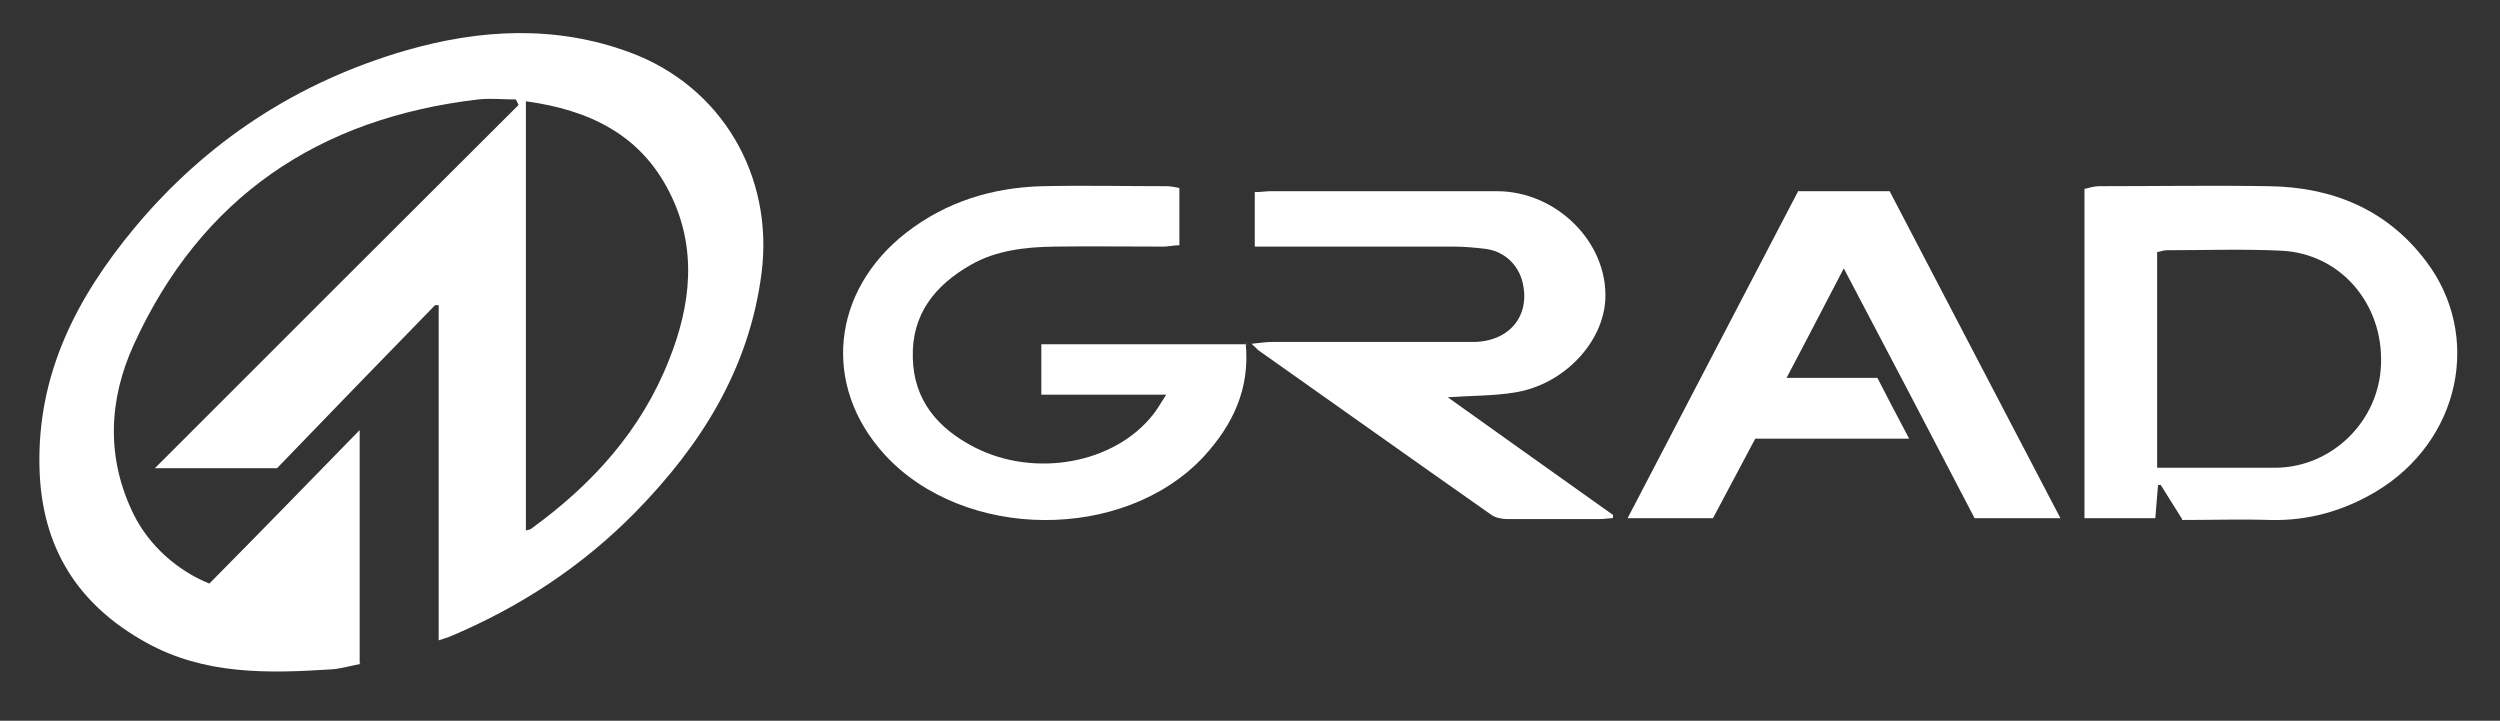 <?xml version="1.0" encoding="UTF-8"?>
<svg id="Layer_1" data-name="Layer 1" xmlns="http://www.w3.org/2000/svg" version="1.1" viewBox="0 0 550.5 158.7">
  <rect x="0" y="0" width="550.5" height="158.7" fill="#333333" stroke="none"/>
  <defs>
    <style>
      .cls-1 {
        fill: #fff;
        stroke-width: 0px;
      }
    </style>
  </defs>
  <path class="cls-1" d="M79.4,146.2c-2.3.4-4.4,1.1-6.6,1.2-13.9.9-27.8,1.2-40.6-5.9-15-8.3-23-20.8-23.5-38.3-.6-20.8,8.2-37.7,20.9-53,15.9-19.1,36-32.2,59.8-39.1,16.3-4.7,32.9-5.6,49.2.4,20.4,7.5,31.8,27.3,29.1,48.6-2.7,21.1-13.3,37.9-27.8,52.7-11.7,11.9-25.4,20.9-40.9,27.4-.6.2-1.1.4-2.4.8v-73.8h-.8c-11.9,12.2-23.8,24.5-34.8,35.9h-26.9c26.9-26.9,53.5-53.5,80.1-80l-.6-1.2c-2.8,0-5.6-.3-8.3,0-35.1,4.1-61,21.5-75.8,53.9-5.6,12.2-6.2,25.1,0,37.6,3.3,6.6,9.4,12.2,16.6,15.1,10.7-10.8,21.6-22,33.1-33.8v51.4h0ZM115.9,116.8c.6-.2.9-.2,1.1-.4,13.4-9.7,24.2-21.6,30.3-37.1,4.9-12.2,6.3-24.8.1-37-6.4-12.7-17.7-18.1-31.6-20v94.4h0Z"/>
  <path class="cls-1" d="M480.5,114.3c-1.7-2.7-3.2-5.1-4.7-7.5-.2,0-.4,0-.6,0-.2,2.4-.4,4.8-.6,7.3h-15.6V41.6c.9-.2,2.1-.6,3.2-.6,12.5,0,24.9-.2,37.4,0,14,.2,26,5.1,34.6,16.5,12.4,16.3,7.7,39.6-11.1,50.8-7.1,4.2-14.8,6.4-23.1,6.2-6.5-.2-12.9,0-19.5,0ZM475.1,103h25.8c12.5,0,23-10.2,23.4-22.8.5-13.4-9-24.4-22-25-8.4-.4-16.8-.1-25.2-.1-.7,0-1.3.3-2.1.4v47.4Z"/>
  <path class="cls-1" d="M274.3,75.6c1,10.1-2.9,18-9.2,24.9-17.6,18.9-52.9,18.6-70.3-.4-13.9-15.2-11.7-36.1,4.8-48.9,8.8-6.8,18.9-9.9,29.9-10.2,9.1-.2,18.2,0,27.4,0,.9,0,1.8.2,2.8.4v12.6c-1.2,0-2.4.3-3.5.3-8,0-16-.1-24,0-6.4.1-12.8.8-18.4,4-7.9,4.5-13.1,10.9-12.8,20.5.2,9.4,5.6,15.6,13.6,19.7,13.3,6.8,30.8,3.6,39.3-7.2.9-1.1,1.6-2.4,2.9-4.4h-27.5v-11.1h45.2,0Z"/>
  <path class="cls-1" d="M396.1,42.1h20c12.4,23.8,24.9,47.7,37.6,72h-18.9c-9.4-18.1-18.9-36.2-28.8-55-4.3,8.2-8.3,16-12.6,24.1h20c2.2,4.3,4.4,8.5,7,13.4h-33.9c-3.2,6-6.2,11.7-9.3,17.5h-18.8c12.7-24.3,25.1-48.2,37.6-72.1h0Z"/>
  <path class="cls-1" d="M318.4,87.2c12.6,9,24.7,17.6,36.8,26.2,0,.2,0,.5-.1.7-.9,0-1.8.2-2.8.2-6.8,0-13.6,0-20.4,0-1.2,0-2.7-.3-3.6-1-17.1-12-34.1-24.1-51.1-36.1-.4-.3-.7-.7-1.6-1.5,1.9-.2,3.2-.4,4.6-.4,14.7,0,29.4,0,44.1,0,8,0,12.7-5.7,11-13-.9-4-4.1-7-8.2-7.5-2.4-.3-4.8-.5-7.2-.5-13.3,0-26.5,0-39.8,0h-3.8v-12c1.4,0,2.5-.2,3.5-.2,16.6,0,33.2,0,49.8,0,13.1,0,24.4,11.2,23.9,23.7-.4,9.5-9,18.8-19.8,20.6-4.8.8-9.6.7-15.3,1.1h0Z"/>
</svg>